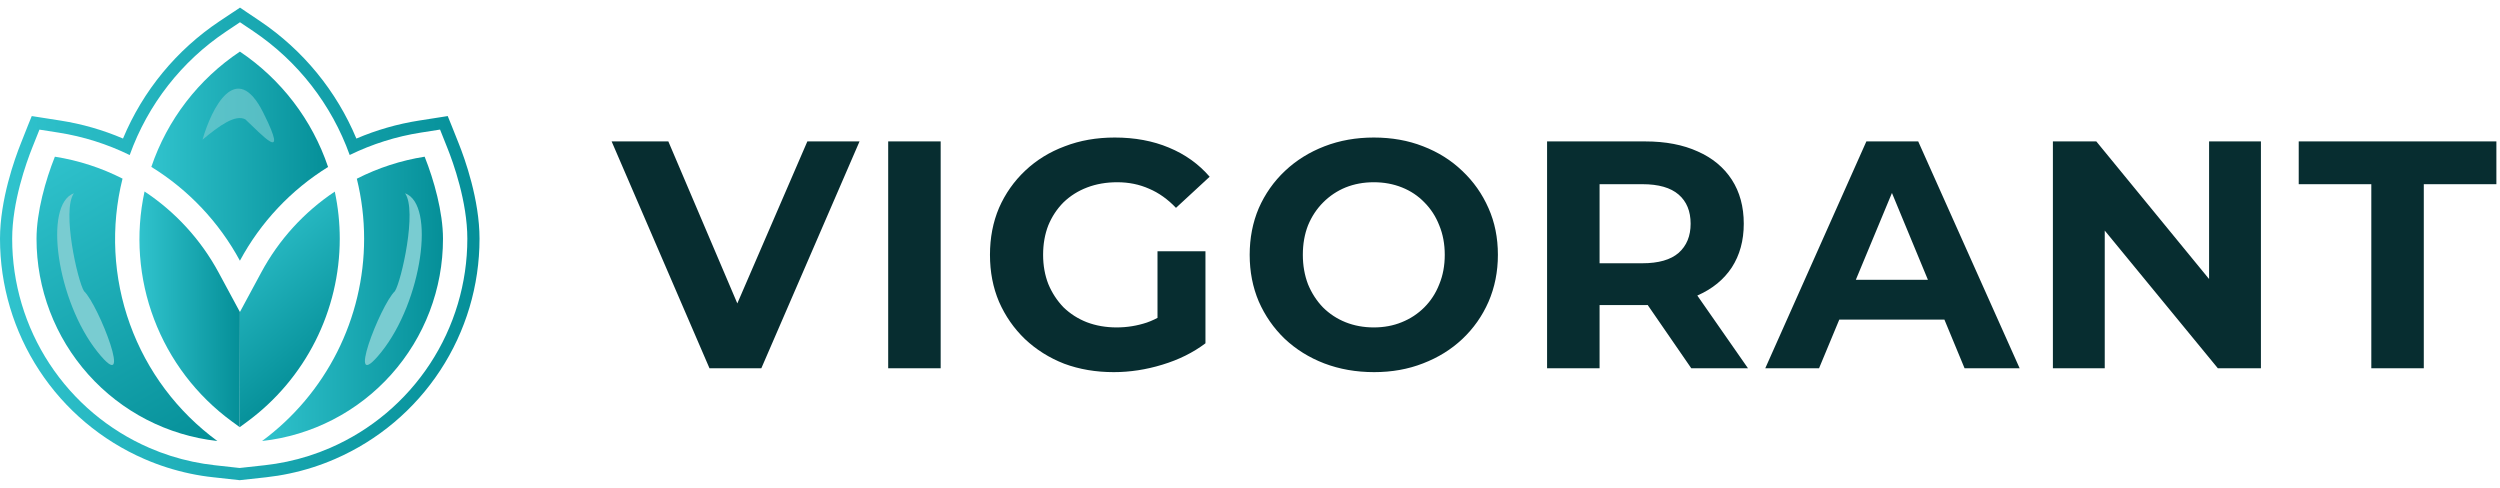 <svg width="164" height="32" viewBox="0 0 164 32" fill="none" xmlns="http://www.w3.org/2000/svg">
<path d="M29.06 15.663C29.064 18.949 27.854 22.121 25.663 24.569C23.473 27.018 20.456 28.571 17.191 28.931C19.267 27.398 20.954 25.399 22.117 23.094C23.28 20.79 23.886 18.244 23.886 15.663C23.887 14.335 23.726 13.013 23.407 11.724C24.805 11.011 26.307 10.523 27.857 10.279C28.468 11.808 29.06 13.916 29.06 15.663Z" fill="url(#paint0_linear_1_858)"/>
<path d="M14.26 28.93C10.996 28.569 7.981 27.015 5.792 24.566C3.603 22.118 2.394 18.948 2.396 15.663C2.396 13.916 2.989 11.808 3.6 10.279C5.146 10.522 6.644 11.008 8.038 11.718C7.248 14.881 7.418 18.207 8.526 21.273C9.634 24.339 11.63 27.005 14.26 28.93Z" fill="url(#paint1_linear_1_858)"/>
<path d="M21.522 10.953C19.089 12.46 17.094 14.581 15.738 17.102C14.373 14.577 12.369 12.455 9.927 10.948C10.977 7.855 13.02 5.196 15.738 3.385C18.445 5.203 20.478 7.862 21.522 10.953Z" fill="url(#paint2_linear_1_858)"/>
<g opacity="0.65" filter="url(#filter0_f_1_858)">
<path d="M17.271 7.391C15.5 3.848 13.876 7.096 13.286 9.162C14.348 8.277 15.437 7.467 16.101 7.836C17.061 8.722 19.043 10.934 17.271 7.391Z" fill="#79CCD1"/>
</g>
<g filter="url(#filter1_f_1_858)">
<path d="M25.021 23.086C27.678 19.764 28.591 13.414 26.571 12.678C27.38 13.801 26.322 18.463 25.907 19.1C24.956 19.994 22.547 26.179 25.021 23.086Z" fill="#79CCD1"/>
</g>
<g filter="url(#filter2_f_1_858)">
<path d="M6.399 23.086C3.741 19.764 2.829 13.414 4.849 12.678C4.04 13.801 5.098 18.463 5.513 19.1C6.464 19.994 8.873 26.179 6.399 23.086Z" fill="#79CCD1"/>
</g>
<path d="M15.738 20.468L15.726 28.023L15.203 27.64C12.895 25.949 11.126 23.625 10.111 20.948C9.095 18.272 8.877 15.359 9.482 12.561C11.509 13.902 13.175 15.723 14.332 17.861L15.738 20.468Z" fill="url(#paint3_linear_1_858)"/>
<path d="M22.288 15.663C22.286 17.993 21.739 20.291 20.689 22.371C19.639 24.452 18.117 26.257 16.244 27.642L15.726 28.023L15.738 20.468L17.144 17.861C18.292 15.729 19.947 13.912 21.962 12.569C22.179 13.586 22.289 14.623 22.288 15.663Z" fill="url(#paint4_linear_1_858)"/>
<path d="M15.743 1.459L16.629 2.055C19.543 4.018 21.753 6.86 22.94 10.168C24.414 9.448 25.988 8.952 27.608 8.698L28.867 8.5L29.339 9.684C29.739 10.676 30.657 13.245 30.657 15.66C30.658 18.575 29.808 21.426 28.21 23.863C26.613 26.301 24.338 28.217 21.666 29.378C20.75 29.777 19.795 30.081 18.817 30.287C18.338 30.388 17.854 30.465 17.365 30.519L15.719 30.7L14.085 30.519C13.601 30.466 13.121 30.389 12.647 30.288C11.667 30.083 10.71 29.778 9.792 29.378C7.12 28.218 4.845 26.302 3.247 23.865C1.649 21.428 0.798 18.577 0.799 15.663C0.799 13.247 1.72 10.678 2.116 9.686L2.588 8.503L3.847 8.7C5.466 8.955 7.037 9.451 8.508 10.171C9.697 6.854 11.921 4.008 14.853 2.054L15.743 1.459ZM15.743 0.5L15.298 0.796L14.408 1.388C11.582 3.273 9.376 5.952 8.069 9.088C6.757 8.527 5.38 8.131 3.97 7.91L2.716 7.713L2.083 7.614L1.843 8.206L1.374 9.39C0.959 10.424 3.43416e-07 13.107 3.43416e-07 15.663C-0.001 18.733 0.896 21.736 2.579 24.303C4.262 26.87 6.658 28.889 9.473 30.111C10.441 30.532 11.449 30.853 12.482 31.07C12.975 31.175 13.486 31.256 14 31.31L15.634 31.49L15.722 31.5L15.809 31.49L17.455 31.31C17.97 31.253 18.485 31.171 18.986 31.064C20.017 30.847 21.022 30.526 21.988 30.105C24.801 28.883 27.196 26.865 28.878 24.299C30.561 21.733 31.457 18.731 31.457 15.663C31.457 13.105 30.498 10.424 30.083 9.39L29.611 8.206L29.371 7.614L28.742 7.713L27.483 7.91C26.071 8.132 24.692 8.529 23.378 9.09C22.072 5.964 19.879 3.289 17.072 1.394L16.185 0.798L15.745 0.5H15.743Z" fill="url(#paint5_linear_1_858)"/>
<path d="M46.542 24.157L40.123 9.277H43.843L49.455 22.456H47.265L52.962 9.277H56.385L49.944 24.157H46.542ZM58.265 24.157V9.277H61.708V24.157H58.265ZM73.062 24.412C71.886 24.412 70.802 24.228 69.81 23.859C68.832 23.477 67.975 22.938 67.238 22.244C66.515 21.549 65.948 20.735 65.537 19.799C65.14 18.864 64.942 17.837 64.942 16.717C64.942 15.597 65.14 14.57 65.537 13.635C65.948 12.699 66.522 11.884 67.259 11.19C67.996 10.496 68.86 9.964 69.852 9.596C70.844 9.213 71.936 9.022 73.126 9.022C74.444 9.022 75.627 9.242 76.676 9.681C77.739 10.12 78.632 10.758 79.354 11.594L77.144 13.635C76.605 13.068 76.017 12.65 75.379 12.38C74.742 12.097 74.047 11.955 73.296 11.955C72.573 11.955 71.914 12.069 71.319 12.296C70.724 12.522 70.207 12.848 69.767 13.273C69.342 13.698 69.009 14.202 68.768 14.783C68.542 15.364 68.428 16.008 68.428 16.717C68.428 17.411 68.542 18.049 68.768 18.63C69.009 19.211 69.342 19.721 69.767 20.161C70.207 20.586 70.717 20.912 71.298 21.139C71.893 21.365 72.545 21.479 73.254 21.479C73.934 21.479 74.593 21.372 75.231 21.16C75.882 20.933 76.513 20.557 77.122 20.033L79.078 22.52C78.27 23.13 77.328 23.597 76.251 23.923C75.188 24.249 74.125 24.412 73.062 24.412ZM75.932 22.074V16.483H79.078V22.52L75.932 22.074ZM90.142 24.412C88.966 24.412 87.875 24.221 86.868 23.838C85.876 23.456 85.012 22.917 84.275 22.223C83.552 21.528 82.986 20.713 82.575 19.778C82.178 18.843 81.979 17.822 81.979 16.717C81.979 15.612 82.178 14.591 82.575 13.656C82.986 12.721 83.559 11.906 84.296 11.211C85.033 10.517 85.898 9.978 86.89 9.596C87.882 9.213 88.959 9.022 90.121 9.022C91.297 9.022 92.374 9.213 93.352 9.596C94.344 9.978 95.201 10.517 95.924 11.211C96.661 11.906 97.235 12.721 97.646 13.656C98.057 14.577 98.262 15.597 98.262 16.717C98.262 17.822 98.057 18.85 97.646 19.799C97.235 20.735 96.661 21.549 95.924 22.244C95.201 22.924 94.344 23.456 93.352 23.838C92.374 24.221 91.304 24.412 90.142 24.412ZM90.121 21.479C90.787 21.479 91.396 21.365 91.949 21.139C92.516 20.912 93.012 20.586 93.437 20.161C93.862 19.735 94.188 19.232 94.415 18.651C94.656 18.07 94.776 17.426 94.776 16.717C94.776 16.008 94.656 15.364 94.415 14.783C94.188 14.202 93.862 13.698 93.437 13.273C93.026 12.848 92.537 12.522 91.97 12.296C91.403 12.069 90.787 11.955 90.121 11.955C89.455 11.955 88.838 12.069 88.271 12.296C87.719 12.522 87.23 12.848 86.805 13.273C86.379 13.698 86.046 14.202 85.806 14.783C85.579 15.364 85.466 16.008 85.466 16.717C85.466 17.411 85.579 18.056 85.806 18.651C86.046 19.232 86.373 19.735 86.783 20.161C87.209 20.586 87.705 20.912 88.271 21.139C88.838 21.365 89.455 21.479 90.121 21.479ZM101.488 24.157V9.277H107.929C109.261 9.277 110.409 9.497 111.373 9.936C112.336 10.361 113.08 10.978 113.605 11.785C114.129 12.593 114.391 13.557 114.391 14.676C114.391 15.782 114.129 16.738 113.605 17.546C113.08 18.34 112.336 18.949 111.373 19.374C110.409 19.799 109.261 20.012 107.929 20.012H103.401L104.932 18.503V24.157H101.488ZM110.947 24.157L107.227 18.758H110.905L114.667 24.157H110.947ZM104.932 18.885L103.401 17.27H107.738C108.801 17.27 109.594 17.043 110.118 16.589C110.643 16.122 110.905 15.484 110.905 14.676C110.905 13.854 110.643 13.217 110.118 12.763C109.594 12.31 108.801 12.083 107.738 12.083H103.401L104.932 10.446V18.885ZM115.802 24.157L122.434 9.277H125.835L132.488 24.157H128.875L123.433 11.02H124.793L119.33 24.157H115.802ZM119.118 20.968L120.032 18.354H127.684L128.62 20.968H119.118ZM134.67 24.157V9.277H137.518L146.298 19.991H144.916V9.277H148.317V24.157H145.49L136.689 13.443H138.071V24.157H134.67ZM155.558 24.157V12.083H150.796V9.277H163.763V12.083H159.001V24.157H155.558Z" fill="#072D30"/>
<defs>
<filter id="filter0_f_1_858" x="11.514" y="4.043" width="8.239" height="7.063" filterUnits="userSpaceOnUse" color-interpolation-filters="sRGB">
<feFlood flood-opacity="0" result="BackgroundImageFix"/>
<feBlend mode="normal" in="SourceGraphic" in2="BackgroundImageFix" result="shape"/>
<feGaussianBlur stdDeviation="0.886" result="effect1_foregroundBlur_1_858"/>
</filter>
<filter id="filter1_f_1_858" x="22.167" y="10.907" width="7.274" height="14.809" filterUnits="userSpaceOnUse" color-interpolation-filters="sRGB">
<feFlood flood-opacity="0" result="BackgroundImageFix"/>
<feBlend mode="normal" in="SourceGraphic" in2="BackgroundImageFix" result="shape"/>
<feGaussianBlur stdDeviation="0.886" result="effect1_foregroundBlur_1_858"/>
</filter>
<filter id="filter2_f_1_858" x="1.979" y="10.907" width="7.274" height="14.809" filterUnits="userSpaceOnUse" color-interpolation-filters="sRGB">
<feFlood flood-opacity="0" result="BackgroundImageFix"/>
<feBlend mode="normal" in="SourceGraphic" in2="BackgroundImageFix" result="shape"/>
<feGaussianBlur stdDeviation="0.886" result="effect1_foregroundBlur_1_858"/>
</filter>
<linearGradient id="paint0_linear_1_858" x1="17.191" y1="19.6" x2="29.099" y2="19.626" gradientUnits="userSpaceOnUse">
<stop stop-color="#30C3CD"/>
<stop offset="1" stop-color="#058F98"/>
</linearGradient>
<linearGradient id="paint1_linear_1_858" x1="3.195" y1="9.772" x2="14.309" y2="28.95" gradientUnits="userSpaceOnUse">
<stop stop-color="#30C3CD"/>
<stop offset="1" stop-color="#058F98"/>
</linearGradient>
<linearGradient id="paint2_linear_1_858" x1="9.927" y1="10.24" x2="21.56" y2="10.273" gradientUnits="userSpaceOnUse">
<stop stop-color="#30C3CD"/>
<stop offset="1" stop-color="#058F98"/>
</linearGradient>
<linearGradient id="paint3_linear_1_858" x1="9.147" y1="20.288" x2="15.759" y2="20.298" gradientUnits="userSpaceOnUse">
<stop stop-color="#30C3CD"/>
<stop offset="1" stop-color="#058F98"/>
</linearGradient>
<linearGradient id="paint4_linear_1_858" x1="13.002" y1="16.609" x2="20.089" y2="25.035" gradientUnits="userSpaceOnUse">
<stop stop-color="#30C3CD"/>
<stop offset="1" stop-color="#058F98"/>
</linearGradient>
<linearGradient id="paint5_linear_1_858" x1="0.291" y1="15.992" x2="31.774" y2="16.099" gradientUnits="userSpaceOnUse">
<stop stop-color="#30C3CD"/>
<stop offset="1" stop-color="#058F98"/>
</linearGradient>
</defs>
</svg>
